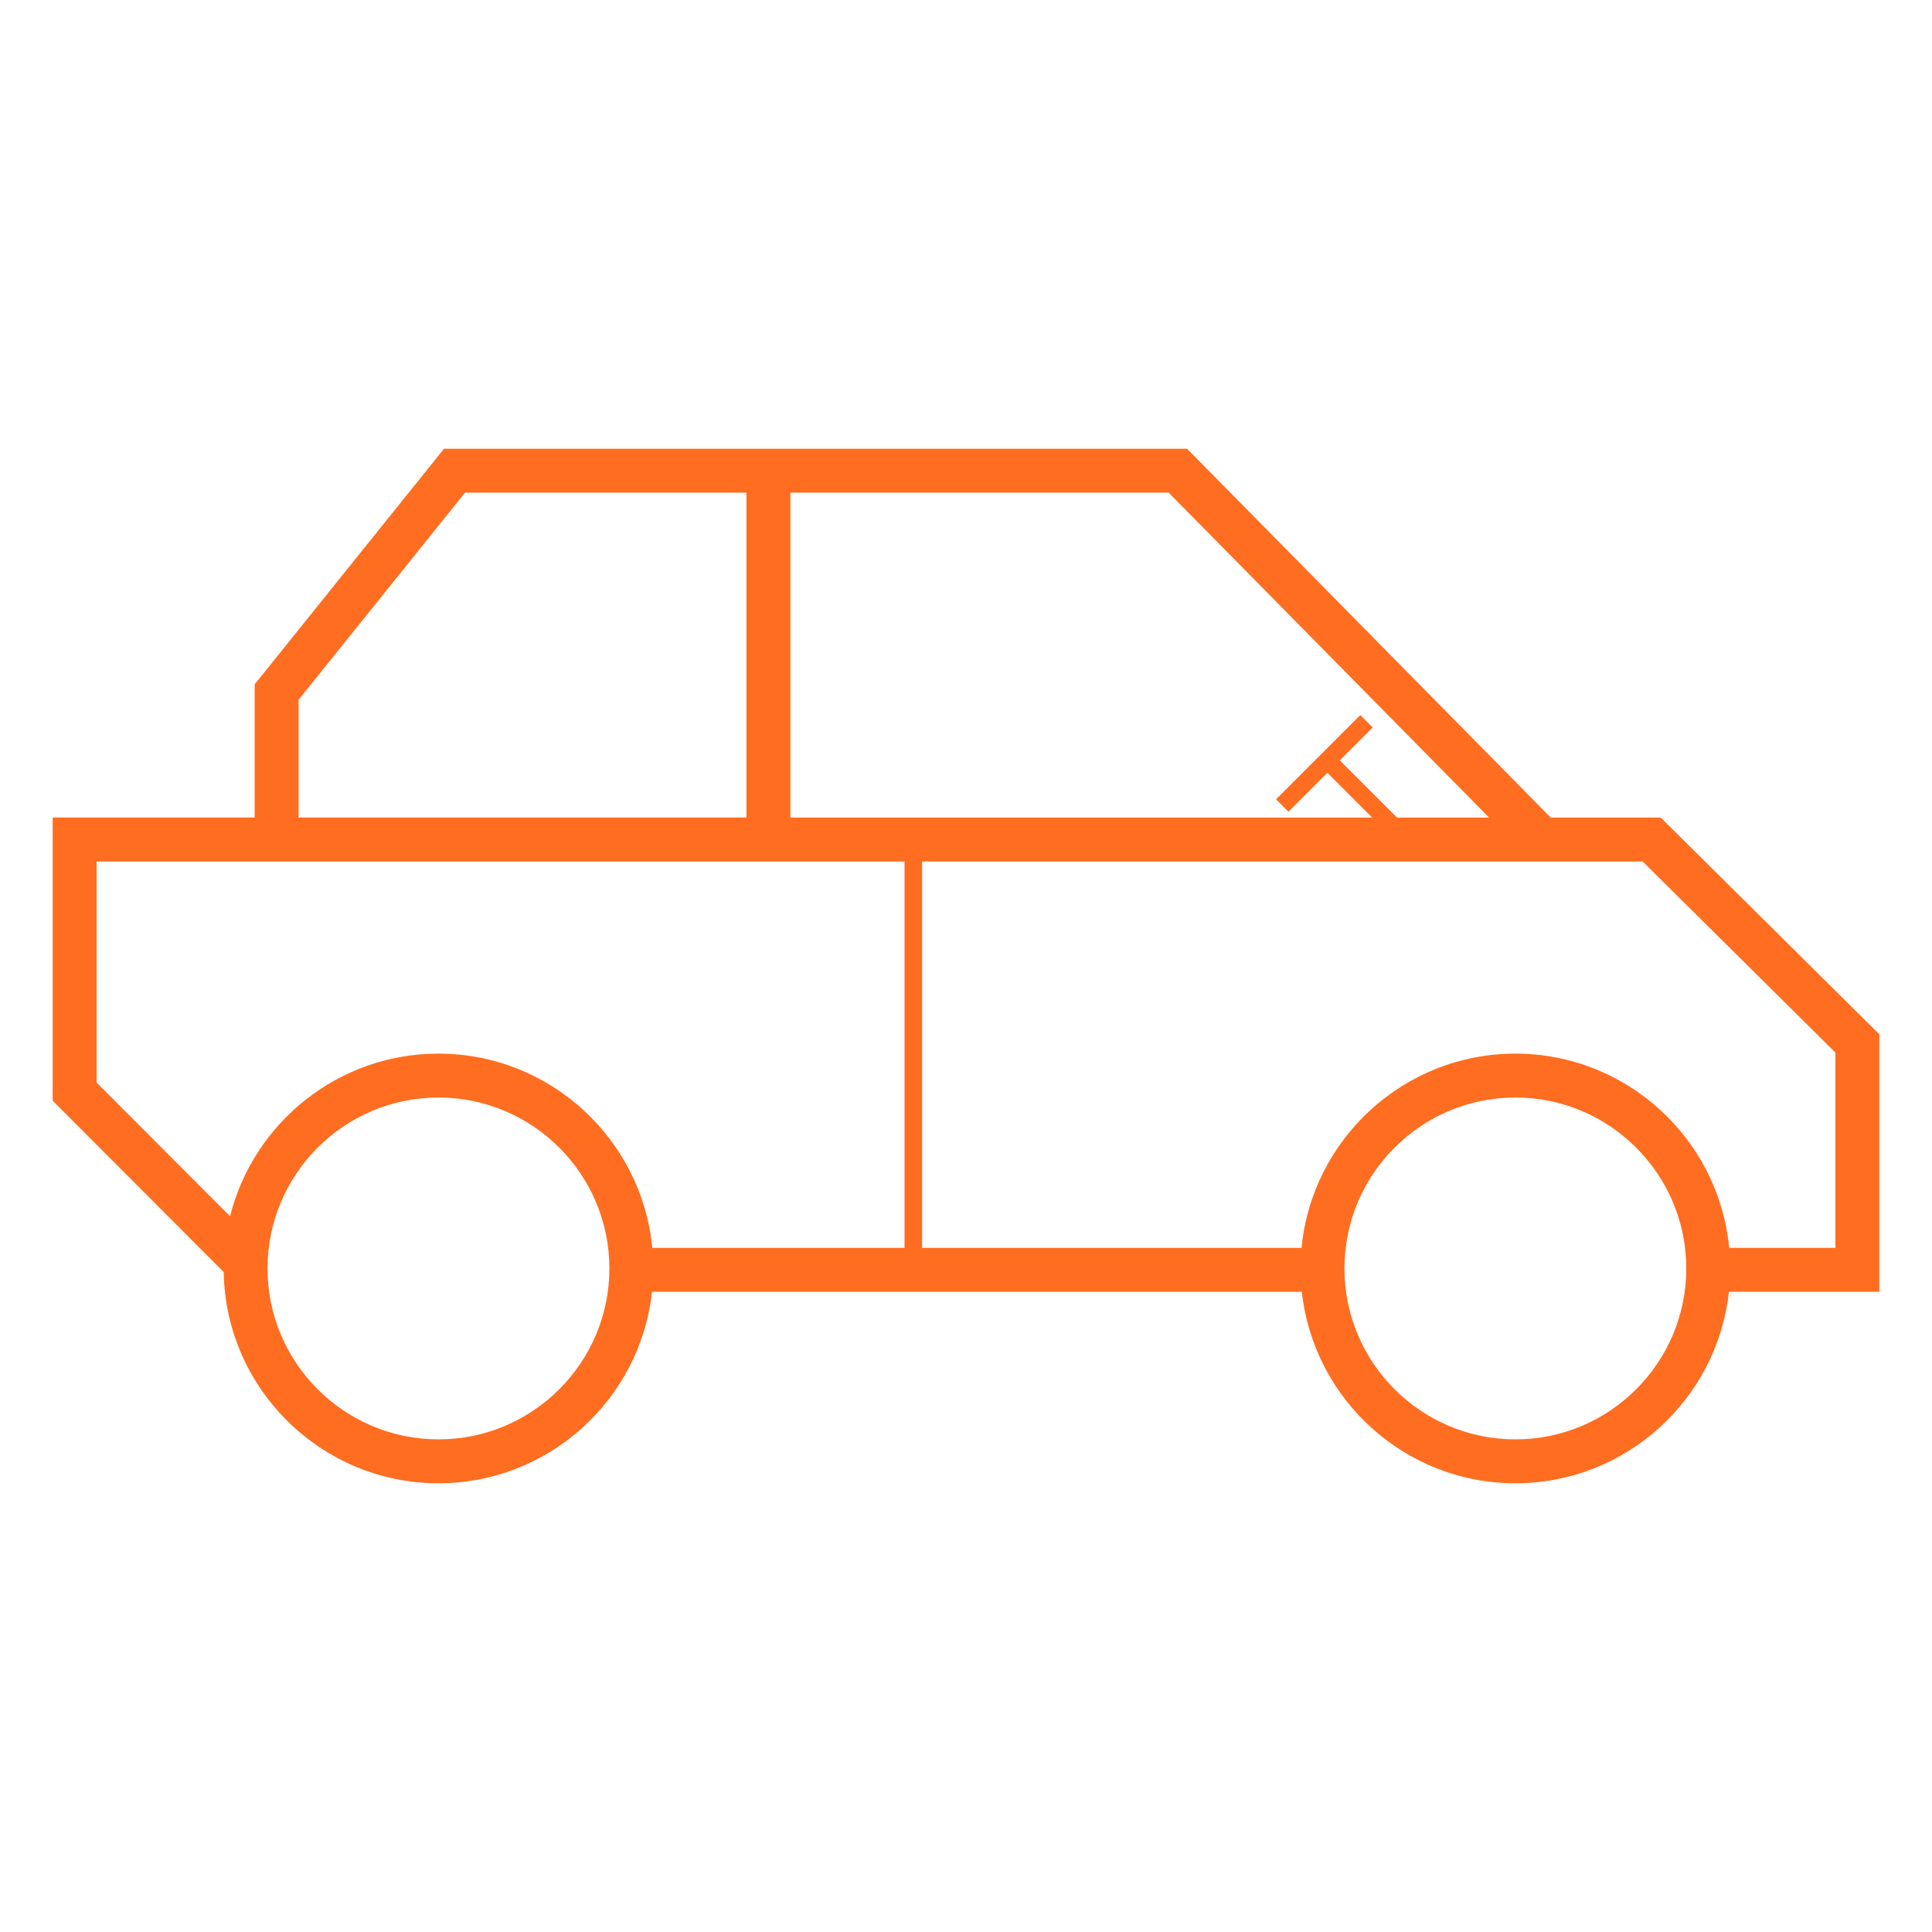 <?xml version="1.0" encoding="iso-8859-1"?>
<!-- Generator: Adobe Illustrator 18.0.0, SVG Export Plug-In . SVG Version: 6.00 Build 0)  -->
<!DOCTYPE svg PUBLIC "-//W3C//DTD SVG 1.0//EN" "http://www.w3.org/TR/2001/REC-SVG-20010904/DTD/svg10.dtd">
<svg version="1.0" id="Layer_1" xmlns="http://www.w3.org/2000/svg" xmlns:xlink="http://www.w3.org/1999/xlink" x="0px" y="0px"
	 viewBox="0 0 110 110" style="enable-background:new 0 0 110 110;" xml:space="preserve">
<path style="fill:#FF6D20;" d="M94.555,46.548h-6.263l-20.707-21H25.28L14.5,38.963v7.584H3v16.123l9.737,9.755
	c0.111,6.65,5.551,12.026,12.226,12.026c6.296,0,11.495-4.782,12.159-10.905H51.5h1h21.621c0.664,6.123,5.863,10.905,12.159,10.905
	s11.494-4.782,12.158-10.905h6.062h1h1.5v-14.66L94.555,46.548z M84.78,46.548h-5.241l-3.256-3.256l1.874-1.874l-0.707-0.707
	l-4.797,4.797l0.707,0.707l2.216-2.216l2.549,2.549H45v-18.5h21.538L84.78,46.548z M17,39.843l9.478-11.796H42.5v18.5H17V39.843z
	 M24.964,81.952c-5.366,0-9.732-4.366-9.732-9.732c0-5.366,4.366-9.732,9.732-9.732c5.366,0,9.732,4.366,9.732,9.732
	C34.696,77.587,30.33,81.952,24.964,81.952z M37.138,71.048c-0.592-6.196-5.826-11.059-12.174-11.059
	c-5.72,0-10.534,3.947-11.865,9.26L5.5,61.637V49.048h46v22H37.138z M86.279,81.952c-5.366,0-9.732-4.366-9.732-9.732
	c0-5.366,4.366-9.732,9.732-9.732c5.366,0,9.731,4.366,9.731,9.732C96.011,77.587,91.645,81.952,86.279,81.952z M98.453,71.048
	c-0.592-6.196-5.825-11.059-12.174-11.059c-6.349,0-11.582,4.863-12.174,11.059H52.5v-22h41.025L104.5,59.929v11.118H98.453z"/>
</svg>
